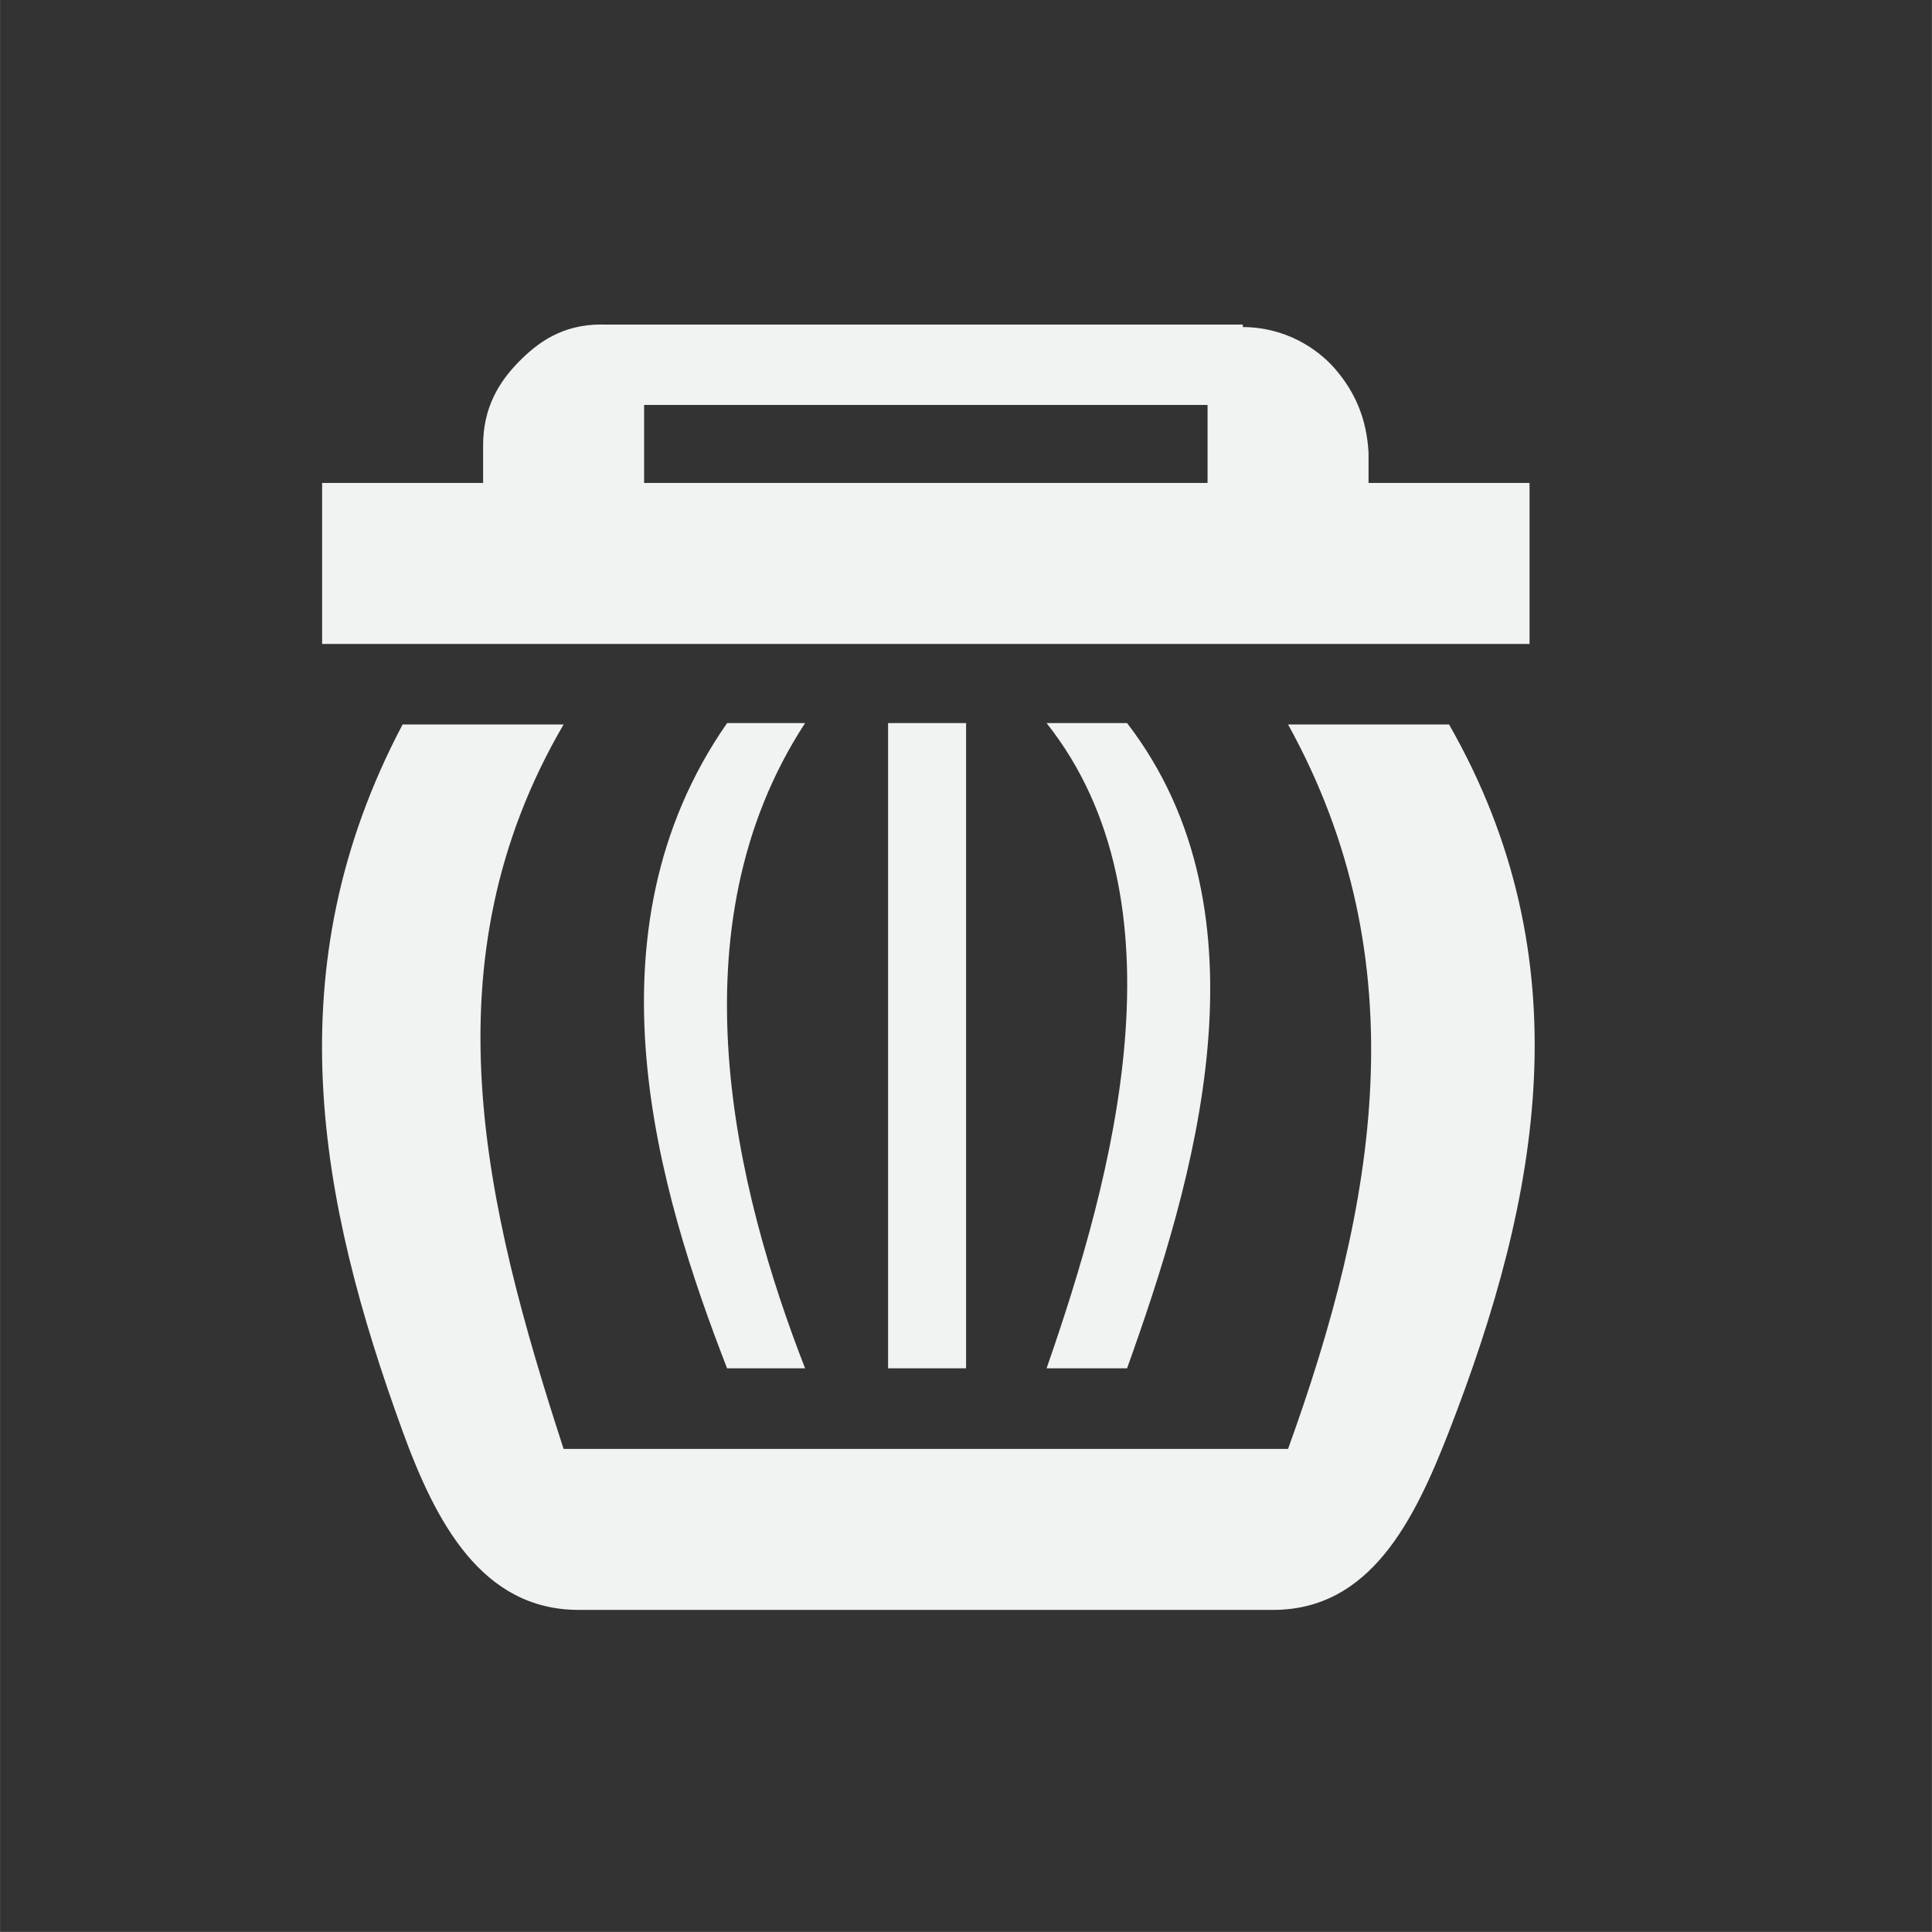 <?xml version="1.0" encoding="UTF-8" standalone="no"?>
<svg
   xmlns:dc="http://purl.org/dc/elements/1.1/"
   xmlns:cc="http://creativecommons.org/ns#"
   xmlns:rdf="http://www.w3.org/1999/02/22-rdf-syntax-ns#"
   xmlns:svg="http://www.w3.org/2000/svg"
   xmlns="http://www.w3.org/2000/svg"
   width="16.001"
   version="1.1"
	 viewBox="-4 -4 24 24"

   id="svg7384"
   height="16">
  <rect x="-4" y="-4" width="24" height="24" fill="#333333" stroke="none"/>
  <title
     id="title9167">Gnome Symbolic Icon Theme</title>
  <defs
     id="defs7386" />
  <g
     transform="translate(-340.999,-217)"
     style="display:inline"
     id="layer9">
    <path
       style="color:#f1f2f2;font-style:normal;font-variant:normal;font-weight:normal;font-stretch:normal;font-size:medium;line-height:normal;font-family:'Bitstream Vera Sans';text-indent:0pt;text-align:start;text-decoration:none;text-decoration-line:none;letter-spacing:normal;word-spacing:normal;text-transform:none;direction:ltr;text-anchor:start;display:inline;overflow:visible;visibility:visible;fill:#f1f2f2;fill-opacity:1;stroke:none;stroke-width:2;marker:none"
       id="path10937"
       d="m 345,219 v -0.969 h 7 V 219 Z m -0.531,-1.969 c -0.49,0 -0.796,0.228 -1.031,0.469 -0.235,0.24 -0.438,0.559 -0.438,1.031 V 219 h -2 v 2 h 15 v -2 h -2 v -0.344 -0.031 c -0.024,-0.431 -0.17,-0.752 -0.406,-1.031 -0.224,-0.264 -0.627,-0.529 -1.156,-0.531 v -0.031 h -0.062 -7.906 z M 353,222 h 2 c 1.674,2.927 1.138,5.854 0,8.781 C 354.565,231.9 354.018,233 352.813,233 h -8.625 c -1.205,0 -1.777,-1.09 -2.188,-2.219 -1.042,-2.862 -1.599,-5.754 0,-8.781 h 2 c -1.721,2.948 -0.985,5.97 0,9 h 9 c 1.096,-3.033 1.631,-6.049 0,-9 z m -4.969,-0.017 v 8.016 h 0.969 v -8.016 z m 1.969,0 c 1.762,2.223 0.83,5.631 0,8.016 h 1 c 0.825,-2.308 1.839,-5.627 0,-8.016 z m -3.969,0 c -1.817,2.609 -0.856,5.813 0,8.016 h 0.969 c -0.865,-2.222 -1.663,-5.469 0,-8.016 z" />
  </g>
  <g
     transform="translate(-340.999,-217)"
     id="layer10" />
  <g
     transform="translate(-340.999,-217)"
     id="layer11" />
  <g
     transform="translate(-340.999,-217)"
     id="layer13" />
  <g
     transform="translate(-340.999,-217)"
     id="layer14" />
  <g
     transform="translate(-340.999,-217)"
     style="display:inline"
     id="layer15" />
  <g
     transform="translate(-340.999,-217)"
     style="display:inline"
     id="g71291" />
  <g
     transform="translate(-340.999,-217)"
     style="display:inline"
     id="g4953" />
  <g
     transform="translate(-340.999,-217)"
     style="display:inline"
     id="layer12" />
</svg>
